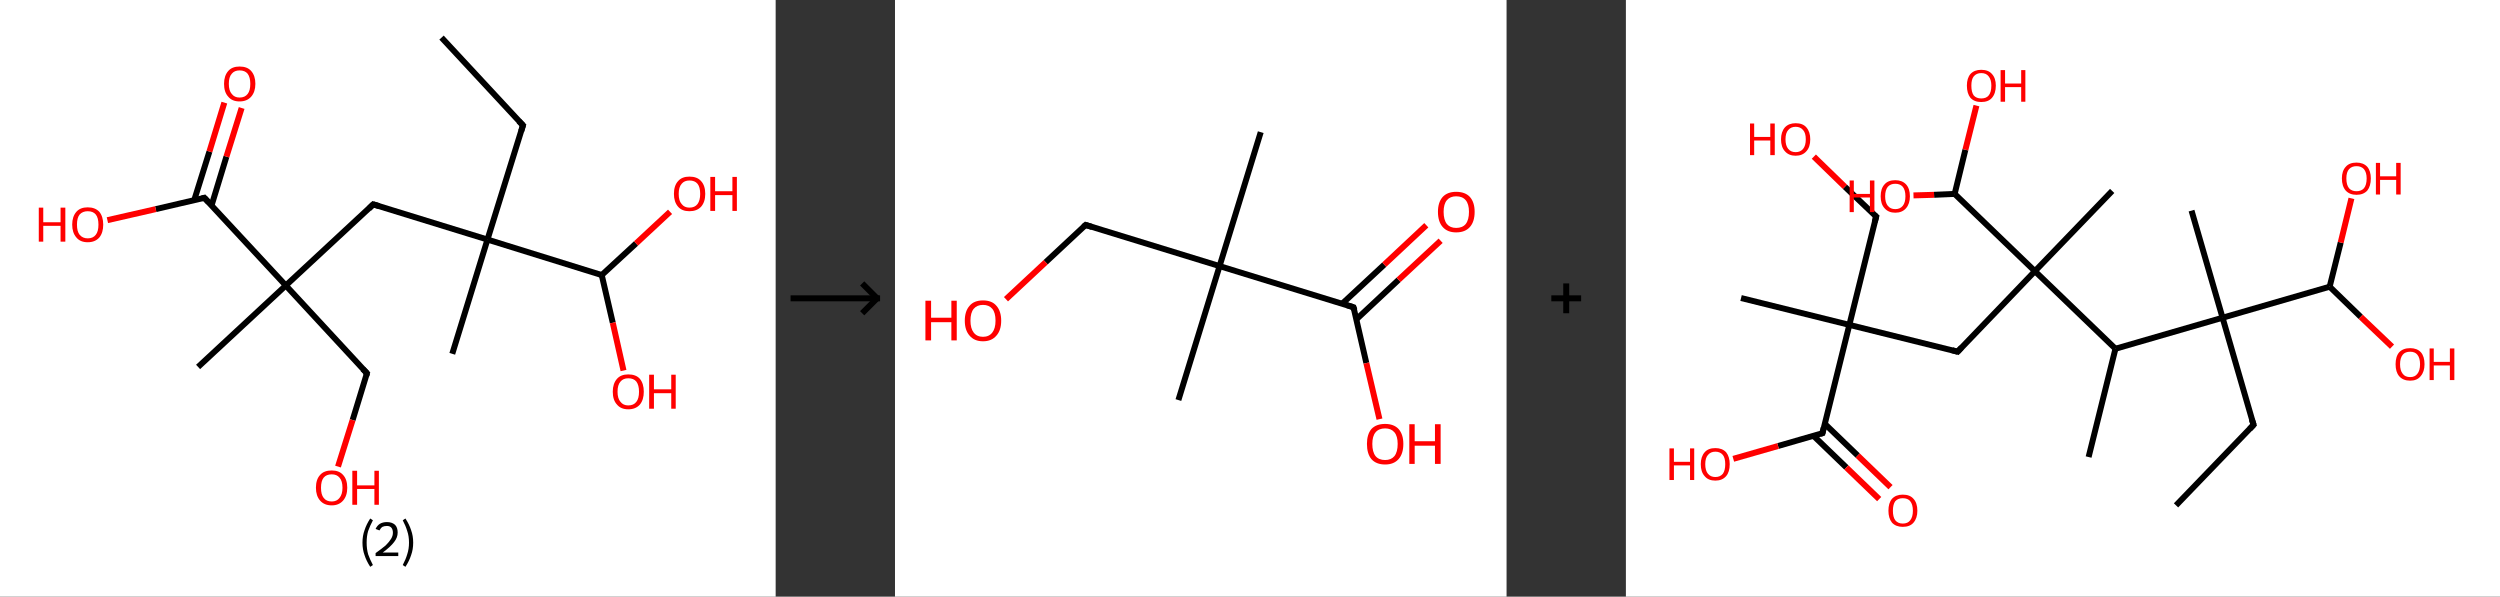 <?xml version='1.0' encoding='ASCII' standalone='yes'?>
<svg xmlns="http://www.w3.org/2000/svg" xmlns:xlink="http://www.w3.org/1999/xlink" version="1.1" width="838.0px" viewBox="0 0 838.0 200.0" height="200.0px">
  <rect x="0" y="0" width="838.0" height="200.0" fill="#333333" stroke="none"/>
  <g>
    <g transform="translate(0, 0) scale(1 1) "><!-- END OF HEADER -->
<rect style="opacity:1.0;fill:#FFFFFF;stroke:none" width="260.0" height="200.0" x="0.0" y="0.0"> </rect>
<path class="bond-0 atom-0 atom-1" d="M 148.0,12.6 L 175.3,42.0" style="fill:none;fill-rule:evenodd;stroke:#000000;stroke-width:2.0px;stroke-linecap:butt;stroke-linejoin:miter;stroke-opacity:1"/>
<path class="bond-1 atom-1 atom-2" d="M 175.3,42.0 L 163.4,80.3" style="fill:none;fill-rule:evenodd;stroke:#000000;stroke-width:2.0px;stroke-linecap:butt;stroke-linejoin:miter;stroke-opacity:1"/>
<path class="bond-2 atom-2 atom-3" d="M 163.4,80.3 L 151.6,118.6" style="fill:none;fill-rule:evenodd;stroke:#000000;stroke-width:2.0px;stroke-linecap:butt;stroke-linejoin:miter;stroke-opacity:1"/>
<path class="bond-3 atom-2 atom-4" d="M 163.4,80.3 L 125.1,68.5" style="fill:none;fill-rule:evenodd;stroke:#000000;stroke-width:2.0px;stroke-linecap:butt;stroke-linejoin:miter;stroke-opacity:1"/>
<path class="bond-4 atom-4 atom-5" d="M 125.1,68.5 L 95.8,95.7" style="fill:none;fill-rule:evenodd;stroke:#000000;stroke-width:2.0px;stroke-linecap:butt;stroke-linejoin:miter;stroke-opacity:1"/>
<path class="bond-5 atom-5 atom-6" d="M 95.8,95.7 L 66.4,123.0" style="fill:none;fill-rule:evenodd;stroke:#000000;stroke-width:2.0px;stroke-linecap:butt;stroke-linejoin:miter;stroke-opacity:1"/>
<path class="bond-6 atom-5 atom-7" d="M 95.8,95.7 L 123.0,125.1" style="fill:none;fill-rule:evenodd;stroke:#000000;stroke-width:2.0px;stroke-linecap:butt;stroke-linejoin:miter;stroke-opacity:1"/>
<path class="bond-7 atom-7 atom-8" d="M 123.0,125.1 L 118.2,140.8" style="fill:none;fill-rule:evenodd;stroke:#000000;stroke-width:2.0px;stroke-linecap:butt;stroke-linejoin:miter;stroke-opacity:1"/>
<path class="bond-7 atom-7 atom-8" d="M 118.2,140.8 L 113.3,156.4" style="fill:none;fill-rule:evenodd;stroke:#FF0000;stroke-width:2.0px;stroke-linecap:butt;stroke-linejoin:miter;stroke-opacity:1"/>
<path class="bond-8 atom-5 atom-9" d="M 95.8,95.7 L 68.5,66.3" style="fill:none;fill-rule:evenodd;stroke:#000000;stroke-width:2.0px;stroke-linecap:butt;stroke-linejoin:miter;stroke-opacity:1"/>
<path class="bond-9 atom-9 atom-10" d="M 70.9,68.9 L 75.9,52.5" style="fill:none;fill-rule:evenodd;stroke:#000000;stroke-width:2.0px;stroke-linecap:butt;stroke-linejoin:miter;stroke-opacity:1"/>
<path class="bond-9 atom-9 atom-10" d="M 75.9,52.5 L 81.0,36.2" style="fill:none;fill-rule:evenodd;stroke:#FF0000;stroke-width:2.0px;stroke-linecap:butt;stroke-linejoin:miter;stroke-opacity:1"/>
<path class="bond-9 atom-9 atom-10" d="M 65.1,67.1 L 70.2,50.8" style="fill:none;fill-rule:evenodd;stroke:#000000;stroke-width:2.0px;stroke-linecap:butt;stroke-linejoin:miter;stroke-opacity:1"/>
<path class="bond-9 atom-9 atom-10" d="M 70.2,50.8 L 75.2,34.4" style="fill:none;fill-rule:evenodd;stroke:#FF0000;stroke-width:2.0px;stroke-linecap:butt;stroke-linejoin:miter;stroke-opacity:1"/>
<path class="bond-10 atom-9 atom-11" d="M 68.5,66.3 L 52.2,70.1" style="fill:none;fill-rule:evenodd;stroke:#000000;stroke-width:2.0px;stroke-linecap:butt;stroke-linejoin:miter;stroke-opacity:1"/>
<path class="bond-10 atom-9 atom-11" d="M 52.2,70.1 L 36.0,73.8" style="fill:none;fill-rule:evenodd;stroke:#FF0000;stroke-width:2.0px;stroke-linecap:butt;stroke-linejoin:miter;stroke-opacity:1"/>
<path class="bond-11 atom-2 atom-12" d="M 163.4,80.3 L 201.7,92.2" style="fill:none;fill-rule:evenodd;stroke:#000000;stroke-width:2.0px;stroke-linecap:butt;stroke-linejoin:miter;stroke-opacity:1"/>
<path class="bond-12 atom-12 atom-13" d="M 201.7,92.2 L 205.4,108.2" style="fill:none;fill-rule:evenodd;stroke:#000000;stroke-width:2.0px;stroke-linecap:butt;stroke-linejoin:miter;stroke-opacity:1"/>
<path class="bond-12 atom-12 atom-13" d="M 205.4,108.2 L 209.0,124.2" style="fill:none;fill-rule:evenodd;stroke:#FF0000;stroke-width:2.0px;stroke-linecap:butt;stroke-linejoin:miter;stroke-opacity:1"/>
<path class="bond-13 atom-12 atom-14" d="M 201.7,92.2 L 213.2,81.6" style="fill:none;fill-rule:evenodd;stroke:#000000;stroke-width:2.0px;stroke-linecap:butt;stroke-linejoin:miter;stroke-opacity:1"/>
<path class="bond-13 atom-12 atom-14" d="M 213.2,81.6 L 224.6,71.0" style="fill:none;fill-rule:evenodd;stroke:#FF0000;stroke-width:2.0px;stroke-linecap:butt;stroke-linejoin:miter;stroke-opacity:1"/>
<path d="M 173.9,40.6 L 175.3,42.0 L 174.7,44.0" style="fill:none;stroke:#000000;stroke-width:2.0px;stroke-linecap:butt;stroke-linejoin:miter;stroke-opacity:1;"/>
<path d="M 127.1,69.1 L 125.1,68.5 L 123.7,69.9" style="fill:none;stroke:#000000;stroke-width:2.0px;stroke-linecap:butt;stroke-linejoin:miter;stroke-opacity:1;"/>
<path d="M 121.6,123.7 L 123.0,125.1 L 122.8,125.9" style="fill:none;stroke:#000000;stroke-width:2.0px;stroke-linecap:butt;stroke-linejoin:miter;stroke-opacity:1;"/>
<path d="M 69.9,67.8 L 68.5,66.3 L 67.7,66.5" style="fill:none;stroke:#000000;stroke-width:2.0px;stroke-linecap:butt;stroke-linejoin:miter;stroke-opacity:1;"/>
<path class="atom-8" d="M 105.9 163.5 Q 105.9 160.7, 107.3 159.2 Q 108.6 157.7, 111.2 157.7 Q 113.7 157.7, 115.0 159.2 Q 116.4 160.7, 116.4 163.5 Q 116.4 166.2, 115.0 167.8 Q 113.6 169.4, 111.2 169.4 Q 108.7 169.4, 107.3 167.8 Q 105.9 166.2, 105.9 163.5 M 111.2 168.1 Q 112.9 168.1, 113.8 166.9 Q 114.8 165.7, 114.8 163.5 Q 114.8 161.2, 113.8 160.1 Q 112.9 159.0, 111.2 159.0 Q 109.4 159.0, 108.5 160.1 Q 107.6 161.2, 107.6 163.5 Q 107.6 165.8, 108.5 166.9 Q 109.4 168.1, 111.2 168.1 " fill="#FF0000"/>
<path class="atom-8" d="M 118.1 157.8 L 119.7 157.8 L 119.7 162.7 L 125.5 162.7 L 125.5 157.8 L 127.0 157.8 L 127.0 169.2 L 125.5 169.2 L 125.5 163.9 L 119.7 163.9 L 119.7 169.2 L 118.1 169.2 L 118.1 157.8 " fill="#FF0000"/>
<path class="atom-10" d="M 75.1 28.1 Q 75.1 25.4, 76.5 23.8 Q 77.8 22.3, 80.3 22.3 Q 82.9 22.3, 84.2 23.8 Q 85.6 25.4, 85.6 28.1 Q 85.6 30.8, 84.2 32.4 Q 82.8 34.0, 80.3 34.0 Q 77.8 34.0, 76.5 32.4 Q 75.1 30.9, 75.1 28.1 M 80.3 32.7 Q 82.1 32.7, 83.0 31.5 Q 83.9 30.4, 83.9 28.1 Q 83.9 25.9, 83.0 24.7 Q 82.1 23.6, 80.3 23.6 Q 78.6 23.6, 77.7 24.7 Q 76.7 25.8, 76.7 28.1 Q 76.7 30.4, 77.7 31.5 Q 78.6 32.7, 80.3 32.7 " fill="#FF0000"/>
<path class="atom-11" d="M 13.0 69.6 L 14.5 69.6 L 14.5 74.5 L 20.3 74.5 L 20.3 69.6 L 21.9 69.6 L 21.9 81.0 L 20.3 81.0 L 20.3 75.7 L 14.5 75.7 L 14.5 81.0 L 13.0 81.0 L 13.0 69.6 " fill="#FF0000"/>
<path class="atom-11" d="M 24.2 75.3 Q 24.2 72.6, 25.6 71.0 Q 26.9 69.5, 29.4 69.5 Q 31.9 69.5, 33.3 71.0 Q 34.6 72.6, 34.6 75.3 Q 34.6 78.0, 33.3 79.6 Q 31.9 81.2, 29.4 81.2 Q 26.9 81.2, 25.6 79.6 Q 24.2 78.0, 24.2 75.3 M 29.4 79.9 Q 31.2 79.9, 32.1 78.7 Q 33.0 77.6, 33.0 75.3 Q 33.0 73.0, 32.1 71.9 Q 31.2 70.8, 29.4 70.8 Q 27.7 70.8, 26.7 71.9 Q 25.8 73.0, 25.8 75.3 Q 25.8 77.6, 26.7 78.7 Q 27.7 79.9, 29.4 79.9 " fill="#FF0000"/>
<path class="atom-13" d="M 205.4 131.3 Q 205.4 128.6, 206.8 127.0 Q 208.1 125.5, 210.6 125.5 Q 213.2 125.5, 214.5 127.0 Q 215.8 128.6, 215.8 131.3 Q 215.8 134.0, 214.5 135.6 Q 213.1 137.2, 210.6 137.2 Q 208.1 137.2, 206.8 135.6 Q 205.4 134.1, 205.4 131.3 M 210.6 135.9 Q 212.4 135.9, 213.3 134.7 Q 214.2 133.6, 214.2 131.3 Q 214.2 129.1, 213.3 127.9 Q 212.4 126.8, 210.6 126.8 Q 208.9 126.8, 208.0 127.9 Q 207.0 129.0, 207.0 131.3 Q 207.0 133.6, 208.0 134.7 Q 208.9 135.9, 210.6 135.9 " fill="#FF0000"/>
<path class="atom-13" d="M 217.6 125.6 L 219.2 125.6 L 219.2 130.5 L 225.0 130.5 L 225.0 125.6 L 226.5 125.6 L 226.5 137.0 L 225.0 137.0 L 225.0 131.8 L 219.2 131.8 L 219.2 137.0 L 217.6 137.0 L 217.6 125.6 " fill="#FF0000"/>
<path class="atom-14" d="M 225.9 65.0 Q 225.9 62.2, 227.3 60.7 Q 228.6 59.2, 231.1 59.2 Q 233.7 59.2, 235.0 60.7 Q 236.4 62.2, 236.4 65.0 Q 236.4 67.7, 235.0 69.3 Q 233.6 70.8, 231.1 70.8 Q 228.6 70.8, 227.3 69.3 Q 225.9 67.7, 225.9 65.0 M 231.1 69.6 Q 232.9 69.6, 233.8 68.4 Q 234.7 67.2, 234.7 65.0 Q 234.7 62.7, 233.8 61.6 Q 232.9 60.5, 231.1 60.5 Q 229.4 60.5, 228.5 61.6 Q 227.5 62.7, 227.5 65.0 Q 227.5 67.3, 228.5 68.4 Q 229.4 69.6, 231.1 69.6 " fill="#FF0000"/>
<path class="atom-14" d="M 238.1 59.3 L 239.7 59.3 L 239.7 64.1 L 245.5 64.1 L 245.5 59.3 L 247.0 59.3 L 247.0 70.7 L 245.5 70.7 L 245.5 65.4 L 239.7 65.4 L 239.7 70.7 L 238.1 70.7 L 238.1 59.3 " fill="#FF0000"/>
<path class="legend" d="M 121.5 181.9 Q 121.5 179.6, 122.2 177.7 Q 122.8 175.8, 124.1 173.8 L 125.0 174.4 Q 124.0 176.3, 123.4 178.0 Q 122.9 179.7, 122.9 181.9 Q 122.9 184.0, 123.4 185.8 Q 124.0 187.5, 125.0 189.4 L 124.1 190.0 Q 122.8 188.0, 122.2 186.1 Q 121.5 184.2, 121.5 181.9 " fill="#000000"/>
<path class="legend" d="M 125.9 177.3 Q 126.4 176.2, 127.3 175.6 Q 128.3 175.0, 129.7 175.0 Q 131.4 175.0, 132.4 175.9 Q 133.3 176.8, 133.3 178.5 Q 133.3 180.2, 132.1 181.7 Q 130.9 183.3, 128.3 185.2 L 133.5 185.2 L 133.5 186.4 L 125.9 186.4 L 125.9 185.4 Q 128.0 183.9, 129.3 182.8 Q 130.5 181.6, 131.1 180.6 Q 131.7 179.6, 131.7 178.6 Q 131.7 177.5, 131.2 176.9 Q 130.7 176.3, 129.7 176.3 Q 128.8 176.3, 128.2 176.6 Q 127.6 177.0, 127.2 177.8 L 125.9 177.3 " fill="#000000"/>
<path class="legend" d="M 138.5 181.9 Q 138.5 184.2, 137.8 186.1 Q 137.2 188.0, 135.9 190.0 L 135.0 189.4 Q 136.0 187.5, 136.5 185.8 Q 137.1 184.0, 137.1 181.9 Q 137.1 179.7, 136.5 178.0 Q 136.0 176.3, 135.0 174.4 L 135.9 173.8 Q 137.2 175.8, 137.8 177.7 Q 138.5 179.6, 138.5 181.9 " fill="#000000"/>
</g>
    <g transform="translate(260.0, 0) scale(1 1) "><line x1="5" y1="100" x2="35" y2="100" style="stroke:rgb(0,0,0);stroke-width:2"/>
  <line x1="34" y1="100" x2="29" y2="95" style="stroke:rgb(0,0,0);stroke-width:2"/>
  <line x1="34" y1="100" x2="29" y2="105" style="stroke:rgb(0,0,0);stroke-width:2"/>
</g>
    <g transform="translate(300.0, 0) scale(1 1) "><!-- END OF HEADER -->
<rect style="opacity:1.0;fill:#FFFFFF;stroke:none" width="205.0" height="200.0" x="0.0" y="0.0"> </rect>
<path class="bond-0 atom-0 atom-1" d="M 122.6,44.3 L 108.8,89.2" style="fill:none;fill-rule:evenodd;stroke:#000000;stroke-width:2.0px;stroke-linecap:butt;stroke-linejoin:miter;stroke-opacity:1"/>
<path class="bond-1 atom-1 atom-2" d="M 108.8,89.2 L 95.0,134.1" style="fill:none;fill-rule:evenodd;stroke:#000000;stroke-width:2.0px;stroke-linecap:butt;stroke-linejoin:miter;stroke-opacity:1"/>
<path class="bond-2 atom-1 atom-3" d="M 108.8,89.2 L 63.9,75.4" style="fill:none;fill-rule:evenodd;stroke:#000000;stroke-width:2.0px;stroke-linecap:butt;stroke-linejoin:miter;stroke-opacity:1"/>
<path class="bond-3 atom-3 atom-4" d="M 63.9,75.4 L 50.5,87.9" style="fill:none;fill-rule:evenodd;stroke:#000000;stroke-width:2.0px;stroke-linecap:butt;stroke-linejoin:miter;stroke-opacity:1"/>
<path class="bond-3 atom-3 atom-4" d="M 50.5,87.9 L 37.2,100.3" style="fill:none;fill-rule:evenodd;stroke:#FF0000;stroke-width:2.0px;stroke-linecap:butt;stroke-linejoin:miter;stroke-opacity:1"/>
<path class="bond-4 atom-1 atom-5" d="M 108.8,89.2 L 153.7,103.0" style="fill:none;fill-rule:evenodd;stroke:#000000;stroke-width:2.0px;stroke-linecap:butt;stroke-linejoin:miter;stroke-opacity:1"/>
<path class="bond-5 atom-5 atom-6" d="M 154.7,107.0 L 168.8,93.8" style="fill:none;fill-rule:evenodd;stroke:#000000;stroke-width:2.0px;stroke-linecap:butt;stroke-linejoin:miter;stroke-opacity:1"/>
<path class="bond-5 atom-5 atom-6" d="M 168.8,93.8 L 182.9,80.7" style="fill:none;fill-rule:evenodd;stroke:#FF0000;stroke-width:2.0px;stroke-linecap:butt;stroke-linejoin:miter;stroke-opacity:1"/>
<path class="bond-5 atom-5 atom-6" d="M 149.9,101.8 L 164.0,88.7" style="fill:none;fill-rule:evenodd;stroke:#000000;stroke-width:2.0px;stroke-linecap:butt;stroke-linejoin:miter;stroke-opacity:1"/>
<path class="bond-5 atom-5 atom-6" d="M 164.0,88.7 L 178.1,75.5" style="fill:none;fill-rule:evenodd;stroke:#FF0000;stroke-width:2.0px;stroke-linecap:butt;stroke-linejoin:miter;stroke-opacity:1"/>
<path class="bond-6 atom-5 atom-7" d="M 153.7,103.0 L 158.0,121.7" style="fill:none;fill-rule:evenodd;stroke:#000000;stroke-width:2.0px;stroke-linecap:butt;stroke-linejoin:miter;stroke-opacity:1"/>
<path class="bond-6 atom-5 atom-7" d="M 158.0,121.7 L 162.4,140.5" style="fill:none;fill-rule:evenodd;stroke:#FF0000;stroke-width:2.0px;stroke-linecap:butt;stroke-linejoin:miter;stroke-opacity:1"/>
<path d="M 66.1,76.1 L 63.9,75.4 L 63.2,76.0" style="fill:none;stroke:#000000;stroke-width:2.0px;stroke-linecap:butt;stroke-linejoin:miter;stroke-opacity:1;"/>
<path d="M 151.5,102.3 L 153.7,103.0 L 154.0,103.9" style="fill:none;stroke:#000000;stroke-width:2.0px;stroke-linecap:butt;stroke-linejoin:miter;stroke-opacity:1;"/>
<path class="atom-4" d="M 10.2 100.8 L 12.1 100.8 L 12.1 106.5 L 18.9 106.5 L 18.9 100.8 L 20.7 100.8 L 20.7 114.1 L 18.9 114.1 L 18.9 108.0 L 12.1 108.0 L 12.1 114.1 L 10.2 114.1 L 10.2 100.8 " fill="#FF0000"/>
<path class="atom-4" d="M 23.4 107.5 Q 23.4 104.3, 25.0 102.5 Q 26.5 100.7, 29.5 100.7 Q 32.5 100.7, 34.0 102.5 Q 35.6 104.3, 35.6 107.5 Q 35.6 110.7, 34.0 112.5 Q 32.4 114.4, 29.5 114.4 Q 26.6 114.4, 25.0 112.5 Q 23.4 110.7, 23.4 107.5 M 29.5 112.9 Q 31.5 112.9, 32.6 111.5 Q 33.7 110.1, 33.7 107.5 Q 33.7 104.8, 32.6 103.5 Q 31.5 102.2, 29.5 102.2 Q 27.5 102.2, 26.4 103.5 Q 25.3 104.8, 25.3 107.5 Q 25.3 110.1, 26.4 111.5 Q 27.5 112.9, 29.5 112.9 " fill="#FF0000"/>
<path class="atom-6" d="M 182.0 71.0 Q 182.0 67.8, 183.6 66.0 Q 185.2 64.3, 188.1 64.3 Q 191.1 64.3, 192.7 66.0 Q 194.3 67.8, 194.3 71.0 Q 194.3 74.3, 192.7 76.1 Q 191.1 77.9, 188.1 77.9 Q 185.2 77.9, 183.6 76.1 Q 182.0 74.3, 182.0 71.0 M 188.1 76.4 Q 190.2 76.4, 191.3 75.1 Q 192.4 73.7, 192.4 71.0 Q 192.4 68.4, 191.3 67.1 Q 190.2 65.8, 188.1 65.8 Q 186.1 65.8, 185.0 67.1 Q 183.9 68.4, 183.9 71.0 Q 183.9 73.7, 185.0 75.1 Q 186.1 76.4, 188.1 76.4 " fill="#FF0000"/>
<path class="atom-7" d="M 158.2 148.8 Q 158.2 145.6, 159.7 143.8 Q 161.3 142.1, 164.3 142.1 Q 167.2 142.1, 168.8 143.8 Q 170.4 145.6, 170.4 148.8 Q 170.4 152.1, 168.8 153.9 Q 167.2 155.7, 164.3 155.7 Q 161.3 155.7, 159.7 153.9 Q 158.2 152.1, 158.2 148.8 M 164.3 154.2 Q 166.3 154.2, 167.4 152.9 Q 168.5 151.5, 168.5 148.8 Q 168.5 146.2, 167.4 144.9 Q 166.3 143.6, 164.3 143.6 Q 162.2 143.6, 161.1 144.9 Q 160.0 146.2, 160.0 148.8 Q 160.0 151.5, 161.1 152.9 Q 162.2 154.2, 164.3 154.2 " fill="#FF0000"/>
<path class="atom-7" d="M 172.4 142.2 L 174.2 142.2 L 174.2 147.9 L 181.0 147.9 L 181.0 142.2 L 182.9 142.2 L 182.9 155.5 L 181.0 155.5 L 181.0 149.4 L 174.2 149.4 L 174.2 155.5 L 172.4 155.5 L 172.4 142.2 " fill="#FF0000"/>
</g>
    <g transform="translate(505.0, 0) scale(1 1) "><line x1="15" y1="100" x2="25" y2="100" style="stroke:rgb(0,0,0);stroke-width:2"/>
  <line x1="20" y1="95" x2="20" y2="105" style="stroke:rgb(0,0,0);stroke-width:2"/>
</g>
    <g transform="translate(545.0, 0) scale(1 1) "><!-- END OF HEADER -->
<rect style="opacity:1.0;fill:#FFFFFF;stroke:none" width="293.0" height="200.0" x="0.0" y="0.0"> </rect>
<path class="bond-0 atom-0 atom-1" d="M 184.4,169.4 L 210.4,142.4" style="fill:none;fill-rule:evenodd;stroke:#000000;stroke-width:2.0px;stroke-linecap:butt;stroke-linejoin:miter;stroke-opacity:1"/>
<path class="bond-1 atom-1 atom-2" d="M 210.4,142.4 L 200.0,106.5" style="fill:none;fill-rule:evenodd;stroke:#000000;stroke-width:2.0px;stroke-linecap:butt;stroke-linejoin:miter;stroke-opacity:1"/>
<path class="bond-2 atom-2 atom-3" d="M 200.0,106.5 L 189.6,70.6" style="fill:none;fill-rule:evenodd;stroke:#000000;stroke-width:2.0px;stroke-linecap:butt;stroke-linejoin:miter;stroke-opacity:1"/>
<path class="bond-3 atom-2 atom-4" d="M 200.0,106.5 L 235.9,96.1" style="fill:none;fill-rule:evenodd;stroke:#000000;stroke-width:2.0px;stroke-linecap:butt;stroke-linejoin:miter;stroke-opacity:1"/>
<path class="bond-4 atom-4 atom-5" d="M 235.9,96.1 L 239.6,81.3" style="fill:none;fill-rule:evenodd;stroke:#000000;stroke-width:2.0px;stroke-linecap:butt;stroke-linejoin:miter;stroke-opacity:1"/>
<path class="bond-4 atom-4 atom-5" d="M 239.6,81.3 L 243.2,66.5" style="fill:none;fill-rule:evenodd;stroke:#FF0000;stroke-width:2.0px;stroke-linecap:butt;stroke-linejoin:miter;stroke-opacity:1"/>
<path class="bond-5 atom-4 atom-6" d="M 235.9,96.1 L 246.3,106.2" style="fill:none;fill-rule:evenodd;stroke:#000000;stroke-width:2.0px;stroke-linecap:butt;stroke-linejoin:miter;stroke-opacity:1"/>
<path class="bond-5 atom-4 atom-6" d="M 246.3,106.2 L 256.8,116.2" style="fill:none;fill-rule:evenodd;stroke:#FF0000;stroke-width:2.0px;stroke-linecap:butt;stroke-linejoin:miter;stroke-opacity:1"/>
<path class="bond-6 atom-2 atom-7" d="M 200.0,106.5 L 164.1,116.9" style="fill:none;fill-rule:evenodd;stroke:#000000;stroke-width:2.0px;stroke-linecap:butt;stroke-linejoin:miter;stroke-opacity:1"/>
<path class="bond-7 atom-7 atom-8" d="M 164.1,116.9 L 155.1,153.2" style="fill:none;fill-rule:evenodd;stroke:#000000;stroke-width:2.0px;stroke-linecap:butt;stroke-linejoin:miter;stroke-opacity:1"/>
<path class="bond-8 atom-7 atom-9" d="M 164.1,116.9 L 137.1,90.9" style="fill:none;fill-rule:evenodd;stroke:#000000;stroke-width:2.0px;stroke-linecap:butt;stroke-linejoin:miter;stroke-opacity:1"/>
<path class="bond-9 atom-9 atom-10" d="M 137.1,90.9 L 163.0,64.0" style="fill:none;fill-rule:evenodd;stroke:#000000;stroke-width:2.0px;stroke-linecap:butt;stroke-linejoin:miter;stroke-opacity:1"/>
<path class="bond-10 atom-9 atom-11" d="M 137.1,90.9 L 111.2,117.9" style="fill:none;fill-rule:evenodd;stroke:#000000;stroke-width:2.0px;stroke-linecap:butt;stroke-linejoin:miter;stroke-opacity:1"/>
<path class="bond-11 atom-11 atom-12" d="M 111.2,117.9 L 74.9,108.9" style="fill:none;fill-rule:evenodd;stroke:#000000;stroke-width:2.0px;stroke-linecap:butt;stroke-linejoin:miter;stroke-opacity:1"/>
<path class="bond-12 atom-12 atom-13" d="M 74.9,108.9 L 38.6,99.9" style="fill:none;fill-rule:evenodd;stroke:#000000;stroke-width:2.0px;stroke-linecap:butt;stroke-linejoin:miter;stroke-opacity:1"/>
<path class="bond-13 atom-12 atom-14" d="M 74.9,108.9 L 83.9,72.6" style="fill:none;fill-rule:evenodd;stroke:#000000;stroke-width:2.0px;stroke-linecap:butt;stroke-linejoin:miter;stroke-opacity:1"/>
<path class="bond-14 atom-14 atom-15" d="M 83.9,72.6 L 73.4,62.6" style="fill:none;fill-rule:evenodd;stroke:#000000;stroke-width:2.0px;stroke-linecap:butt;stroke-linejoin:miter;stroke-opacity:1"/>
<path class="bond-14 atom-14 atom-15" d="M 73.4,62.6 L 63.0,52.5" style="fill:none;fill-rule:evenodd;stroke:#FF0000;stroke-width:2.0px;stroke-linecap:butt;stroke-linejoin:miter;stroke-opacity:1"/>
<path class="bond-15 atom-12 atom-16" d="M 74.9,108.9 L 65.9,145.2" style="fill:none;fill-rule:evenodd;stroke:#000000;stroke-width:2.0px;stroke-linecap:butt;stroke-linejoin:miter;stroke-opacity:1"/>
<path class="bond-16 atom-16 atom-17" d="M 62.9,146.1 L 73.9,156.7" style="fill:none;fill-rule:evenodd;stroke:#000000;stroke-width:2.0px;stroke-linecap:butt;stroke-linejoin:miter;stroke-opacity:1"/>
<path class="bond-16 atom-16 atom-17" d="M 73.9,156.7 L 84.9,167.3" style="fill:none;fill-rule:evenodd;stroke:#FF0000;stroke-width:2.0px;stroke-linecap:butt;stroke-linejoin:miter;stroke-opacity:1"/>
<path class="bond-16 atom-16 atom-17" d="M 66.7,142.1 L 77.7,152.7" style="fill:none;fill-rule:evenodd;stroke:#000000;stroke-width:2.0px;stroke-linecap:butt;stroke-linejoin:miter;stroke-opacity:1"/>
<path class="bond-16 atom-16 atom-17" d="M 77.7,152.7 L 88.7,163.3" style="fill:none;fill-rule:evenodd;stroke:#FF0000;stroke-width:2.0px;stroke-linecap:butt;stroke-linejoin:miter;stroke-opacity:1"/>
<path class="bond-17 atom-16 atom-18" d="M 65.9,145.2 L 51.0,149.5" style="fill:none;fill-rule:evenodd;stroke:#000000;stroke-width:2.0px;stroke-linecap:butt;stroke-linejoin:miter;stroke-opacity:1"/>
<path class="bond-17 atom-16 atom-18" d="M 51.0,149.5 L 36.0,153.8" style="fill:none;fill-rule:evenodd;stroke:#FF0000;stroke-width:2.0px;stroke-linecap:butt;stroke-linejoin:miter;stroke-opacity:1"/>
<path class="bond-18 atom-9 atom-19" d="M 137.1,90.9 L 110.2,65.0" style="fill:none;fill-rule:evenodd;stroke:#000000;stroke-width:2.0px;stroke-linecap:butt;stroke-linejoin:miter;stroke-opacity:1"/>
<path class="bond-19 atom-19 atom-20" d="M 110.2,65.0 L 103.3,65.3" style="fill:none;fill-rule:evenodd;stroke:#000000;stroke-width:2.0px;stroke-linecap:butt;stroke-linejoin:miter;stroke-opacity:1"/>
<path class="bond-19 atom-19 atom-20" d="M 103.3,65.3 L 96.4,65.5" style="fill:none;fill-rule:evenodd;stroke:#FF0000;stroke-width:2.0px;stroke-linecap:butt;stroke-linejoin:miter;stroke-opacity:1"/>
<path class="bond-20 atom-19 atom-21" d="M 110.2,65.0 L 113.8,50.2" style="fill:none;fill-rule:evenodd;stroke:#000000;stroke-width:2.0px;stroke-linecap:butt;stroke-linejoin:miter;stroke-opacity:1"/>
<path class="bond-20 atom-19 atom-21" d="M 113.8,50.2 L 117.5,35.4" style="fill:none;fill-rule:evenodd;stroke:#FF0000;stroke-width:2.0px;stroke-linecap:butt;stroke-linejoin:miter;stroke-opacity:1"/>
<path d="M 209.1,143.8 L 210.4,142.4 L 209.8,140.6" style="fill:none;stroke:#000000;stroke-width:2.0px;stroke-linecap:butt;stroke-linejoin:miter;stroke-opacity:1;"/>
<path d="M 112.5,116.5 L 111.2,117.9 L 109.4,117.4" style="fill:none;stroke:#000000;stroke-width:2.0px;stroke-linecap:butt;stroke-linejoin:miter;stroke-opacity:1;"/>
<path d="M 83.4,74.4 L 83.9,72.6 L 83.3,72.1" style="fill:none;stroke:#000000;stroke-width:2.0px;stroke-linecap:butt;stroke-linejoin:miter;stroke-opacity:1;"/>
<path d="M 66.3,143.4 L 65.9,145.2 L 65.2,145.4" style="fill:none;stroke:#000000;stroke-width:2.0px;stroke-linecap:butt;stroke-linejoin:miter;stroke-opacity:1;"/>
<path class="atom-5" d="M 240.0 59.8 Q 240.0 57.3, 241.3 55.9 Q 242.5 54.5, 244.9 54.5 Q 247.2 54.5, 248.5 55.9 Q 249.7 57.3, 249.7 59.8 Q 249.7 62.4, 248.5 63.9 Q 247.2 65.3, 244.9 65.3 Q 242.6 65.3, 241.3 63.9 Q 240.0 62.4, 240.0 59.8 M 244.9 64.1 Q 246.5 64.1, 247.4 63.1 Q 248.3 62.0, 248.3 59.8 Q 248.3 57.8, 247.4 56.7 Q 246.5 55.7, 244.9 55.7 Q 243.3 55.7, 242.4 56.7 Q 241.5 57.7, 241.5 59.8 Q 241.5 62.0, 242.4 63.1 Q 243.3 64.1, 244.9 64.1 " fill="#FF0000"/>
<path class="atom-5" d="M 251.4 54.6 L 252.8 54.6 L 252.8 59.1 L 258.2 59.1 L 258.2 54.6 L 259.7 54.6 L 259.7 65.2 L 258.2 65.2 L 258.2 60.3 L 252.8 60.3 L 252.8 65.2 L 251.4 65.2 L 251.4 54.6 " fill="#FF0000"/>
<path class="atom-6" d="M 258.0 122.1 Q 258.0 119.5, 259.2 118.1 Q 260.5 116.7, 262.9 116.7 Q 265.2 116.7, 266.5 118.1 Q 267.7 119.5, 267.7 122.1 Q 267.7 124.6, 266.4 126.1 Q 265.2 127.6, 262.9 127.6 Q 260.5 127.6, 259.2 126.1 Q 258.0 124.7, 258.0 122.1 M 262.9 126.4 Q 264.5 126.4, 265.3 125.3 Q 266.2 124.2, 266.2 122.1 Q 266.2 120.0, 265.3 118.9 Q 264.5 117.9, 262.9 117.9 Q 261.2 117.9, 260.4 118.9 Q 259.5 120.0, 259.5 122.1 Q 259.5 124.2, 260.4 125.3 Q 261.2 126.4, 262.9 126.4 " fill="#FF0000"/>
<path class="atom-6" d="M 269.4 116.8 L 270.8 116.8 L 270.8 121.3 L 276.2 121.3 L 276.2 116.8 L 277.7 116.8 L 277.7 127.4 L 276.2 127.4 L 276.2 122.5 L 270.8 122.5 L 270.8 127.4 L 269.4 127.4 L 269.4 116.8 " fill="#FF0000"/>
<path class="atom-15" d="M 41.6 41.4 L 43.0 41.4 L 43.0 45.9 L 48.4 45.9 L 48.4 41.4 L 49.9 41.4 L 49.9 52.0 L 48.4 52.0 L 48.4 47.1 L 43.0 47.1 L 43.0 52.0 L 41.6 52.0 L 41.6 41.4 " fill="#FF0000"/>
<path class="atom-15" d="M 52.0 46.7 Q 52.0 44.2, 53.3 42.7 Q 54.6 41.3, 56.9 41.3 Q 59.3 41.3, 60.5 42.7 Q 61.8 44.2, 61.8 46.7 Q 61.8 49.3, 60.5 50.7 Q 59.2 52.2, 56.9 52.2 Q 54.6 52.2, 53.3 50.7 Q 52.0 49.3, 52.0 46.7 M 56.9 51.0 Q 58.5 51.0, 59.4 49.9 Q 60.3 48.8, 60.3 46.7 Q 60.3 44.6, 59.4 43.6 Q 58.5 42.5, 56.9 42.5 Q 55.3 42.5, 54.4 43.6 Q 53.5 44.6, 53.5 46.7 Q 53.5 48.8, 54.4 49.9 Q 55.3 51.0, 56.9 51.0 " fill="#FF0000"/>
<path class="atom-17" d="M 88.0 171.2 Q 88.0 168.6, 89.2 167.2 Q 90.5 165.8, 92.8 165.8 Q 95.2 165.8, 96.4 167.2 Q 97.7 168.6, 97.7 171.2 Q 97.7 173.7, 96.4 175.2 Q 95.2 176.6, 92.8 176.6 Q 90.5 176.6, 89.2 175.2 Q 88.0 173.7, 88.0 171.2 M 92.8 175.5 Q 94.5 175.5, 95.3 174.4 Q 96.2 173.3, 96.2 171.2 Q 96.2 169.1, 95.3 168.0 Q 94.5 167.0, 92.8 167.0 Q 91.2 167.0, 90.3 168.0 Q 89.5 169.1, 89.5 171.2 Q 89.5 173.3, 90.3 174.4 Q 91.2 175.5, 92.8 175.5 " fill="#FF0000"/>
<path class="atom-18" d="M 14.6 150.3 L 16.1 150.3 L 16.1 154.8 L 21.5 154.8 L 21.5 150.3 L 22.9 150.3 L 22.9 160.9 L 21.5 160.9 L 21.5 156.0 L 16.1 156.0 L 16.1 160.9 L 14.6 160.9 L 14.6 150.3 " fill="#FF0000"/>
<path class="atom-18" d="M 25.1 155.6 Q 25.1 153.1, 26.4 151.6 Q 27.6 150.2, 30.0 150.2 Q 32.3 150.2, 33.6 151.6 Q 34.8 153.1, 34.8 155.6 Q 34.8 158.2, 33.6 159.6 Q 32.3 161.1, 30.0 161.1 Q 27.6 161.1, 26.4 159.6 Q 25.1 158.2, 25.1 155.6 M 30.0 159.9 Q 31.6 159.9, 32.5 158.8 Q 33.3 157.7, 33.3 155.6 Q 33.3 153.5, 32.5 152.5 Q 31.6 151.4, 30.0 151.4 Q 28.4 151.4, 27.5 152.5 Q 26.6 153.5, 26.6 155.6 Q 26.6 157.7, 27.5 158.8 Q 28.4 159.9, 30.0 159.9 " fill="#FF0000"/>
<path class="atom-20" d="M 75.0 60.5 L 76.4 60.5 L 76.4 65.0 L 81.8 65.0 L 81.8 60.5 L 83.3 60.5 L 83.3 71.1 L 81.8 71.1 L 81.8 66.2 L 76.4 66.2 L 76.4 71.1 L 75.0 71.1 L 75.0 60.5 " fill="#FF0000"/>
<path class="atom-20" d="M 85.4 65.8 Q 85.4 63.2, 86.7 61.8 Q 87.9 60.4, 90.3 60.4 Q 92.6 60.4, 93.9 61.8 Q 95.2 63.2, 95.2 65.8 Q 95.2 68.3, 93.9 69.8 Q 92.6 71.3, 90.3 71.3 Q 88.0 71.3, 86.7 69.8 Q 85.4 68.4, 85.4 65.8 M 90.3 70.1 Q 91.9 70.1, 92.8 69.0 Q 93.7 67.9, 93.7 65.8 Q 93.7 63.7, 92.8 62.6 Q 91.9 61.6, 90.3 61.6 Q 88.7 61.6, 87.8 62.6 Q 86.9 63.7, 86.9 65.8 Q 86.9 67.9, 87.8 69.0 Q 88.7 70.1, 90.3 70.1 " fill="#FF0000"/>
<path class="atom-21" d="M 114.3 28.7 Q 114.3 26.2, 115.5 24.8 Q 116.8 23.4, 119.1 23.4 Q 121.5 23.4, 122.7 24.8 Q 124.0 26.2, 124.0 28.7 Q 124.0 31.3, 122.7 32.8 Q 121.5 34.2, 119.1 34.2 Q 116.8 34.2, 115.5 32.8 Q 114.3 31.3, 114.3 28.7 M 119.1 33.0 Q 120.8 33.0, 121.6 32.0 Q 122.5 30.9, 122.5 28.7 Q 122.5 26.7, 121.6 25.6 Q 120.8 24.5, 119.1 24.5 Q 117.5 24.5, 116.6 25.6 Q 115.8 26.6, 115.8 28.7 Q 115.8 30.9, 116.6 32.0 Q 117.5 33.0, 119.1 33.0 " fill="#FF0000"/>
<path class="atom-21" d="M 125.6 23.5 L 127.1 23.5 L 127.1 28.0 L 132.5 28.0 L 132.5 23.5 L 133.9 23.5 L 133.9 34.1 L 132.5 34.1 L 132.5 29.2 L 127.1 29.2 L 127.1 34.1 L 125.6 34.1 L 125.6 23.5 " fill="#FF0000"/>
</g>
  </g>
</svg>
